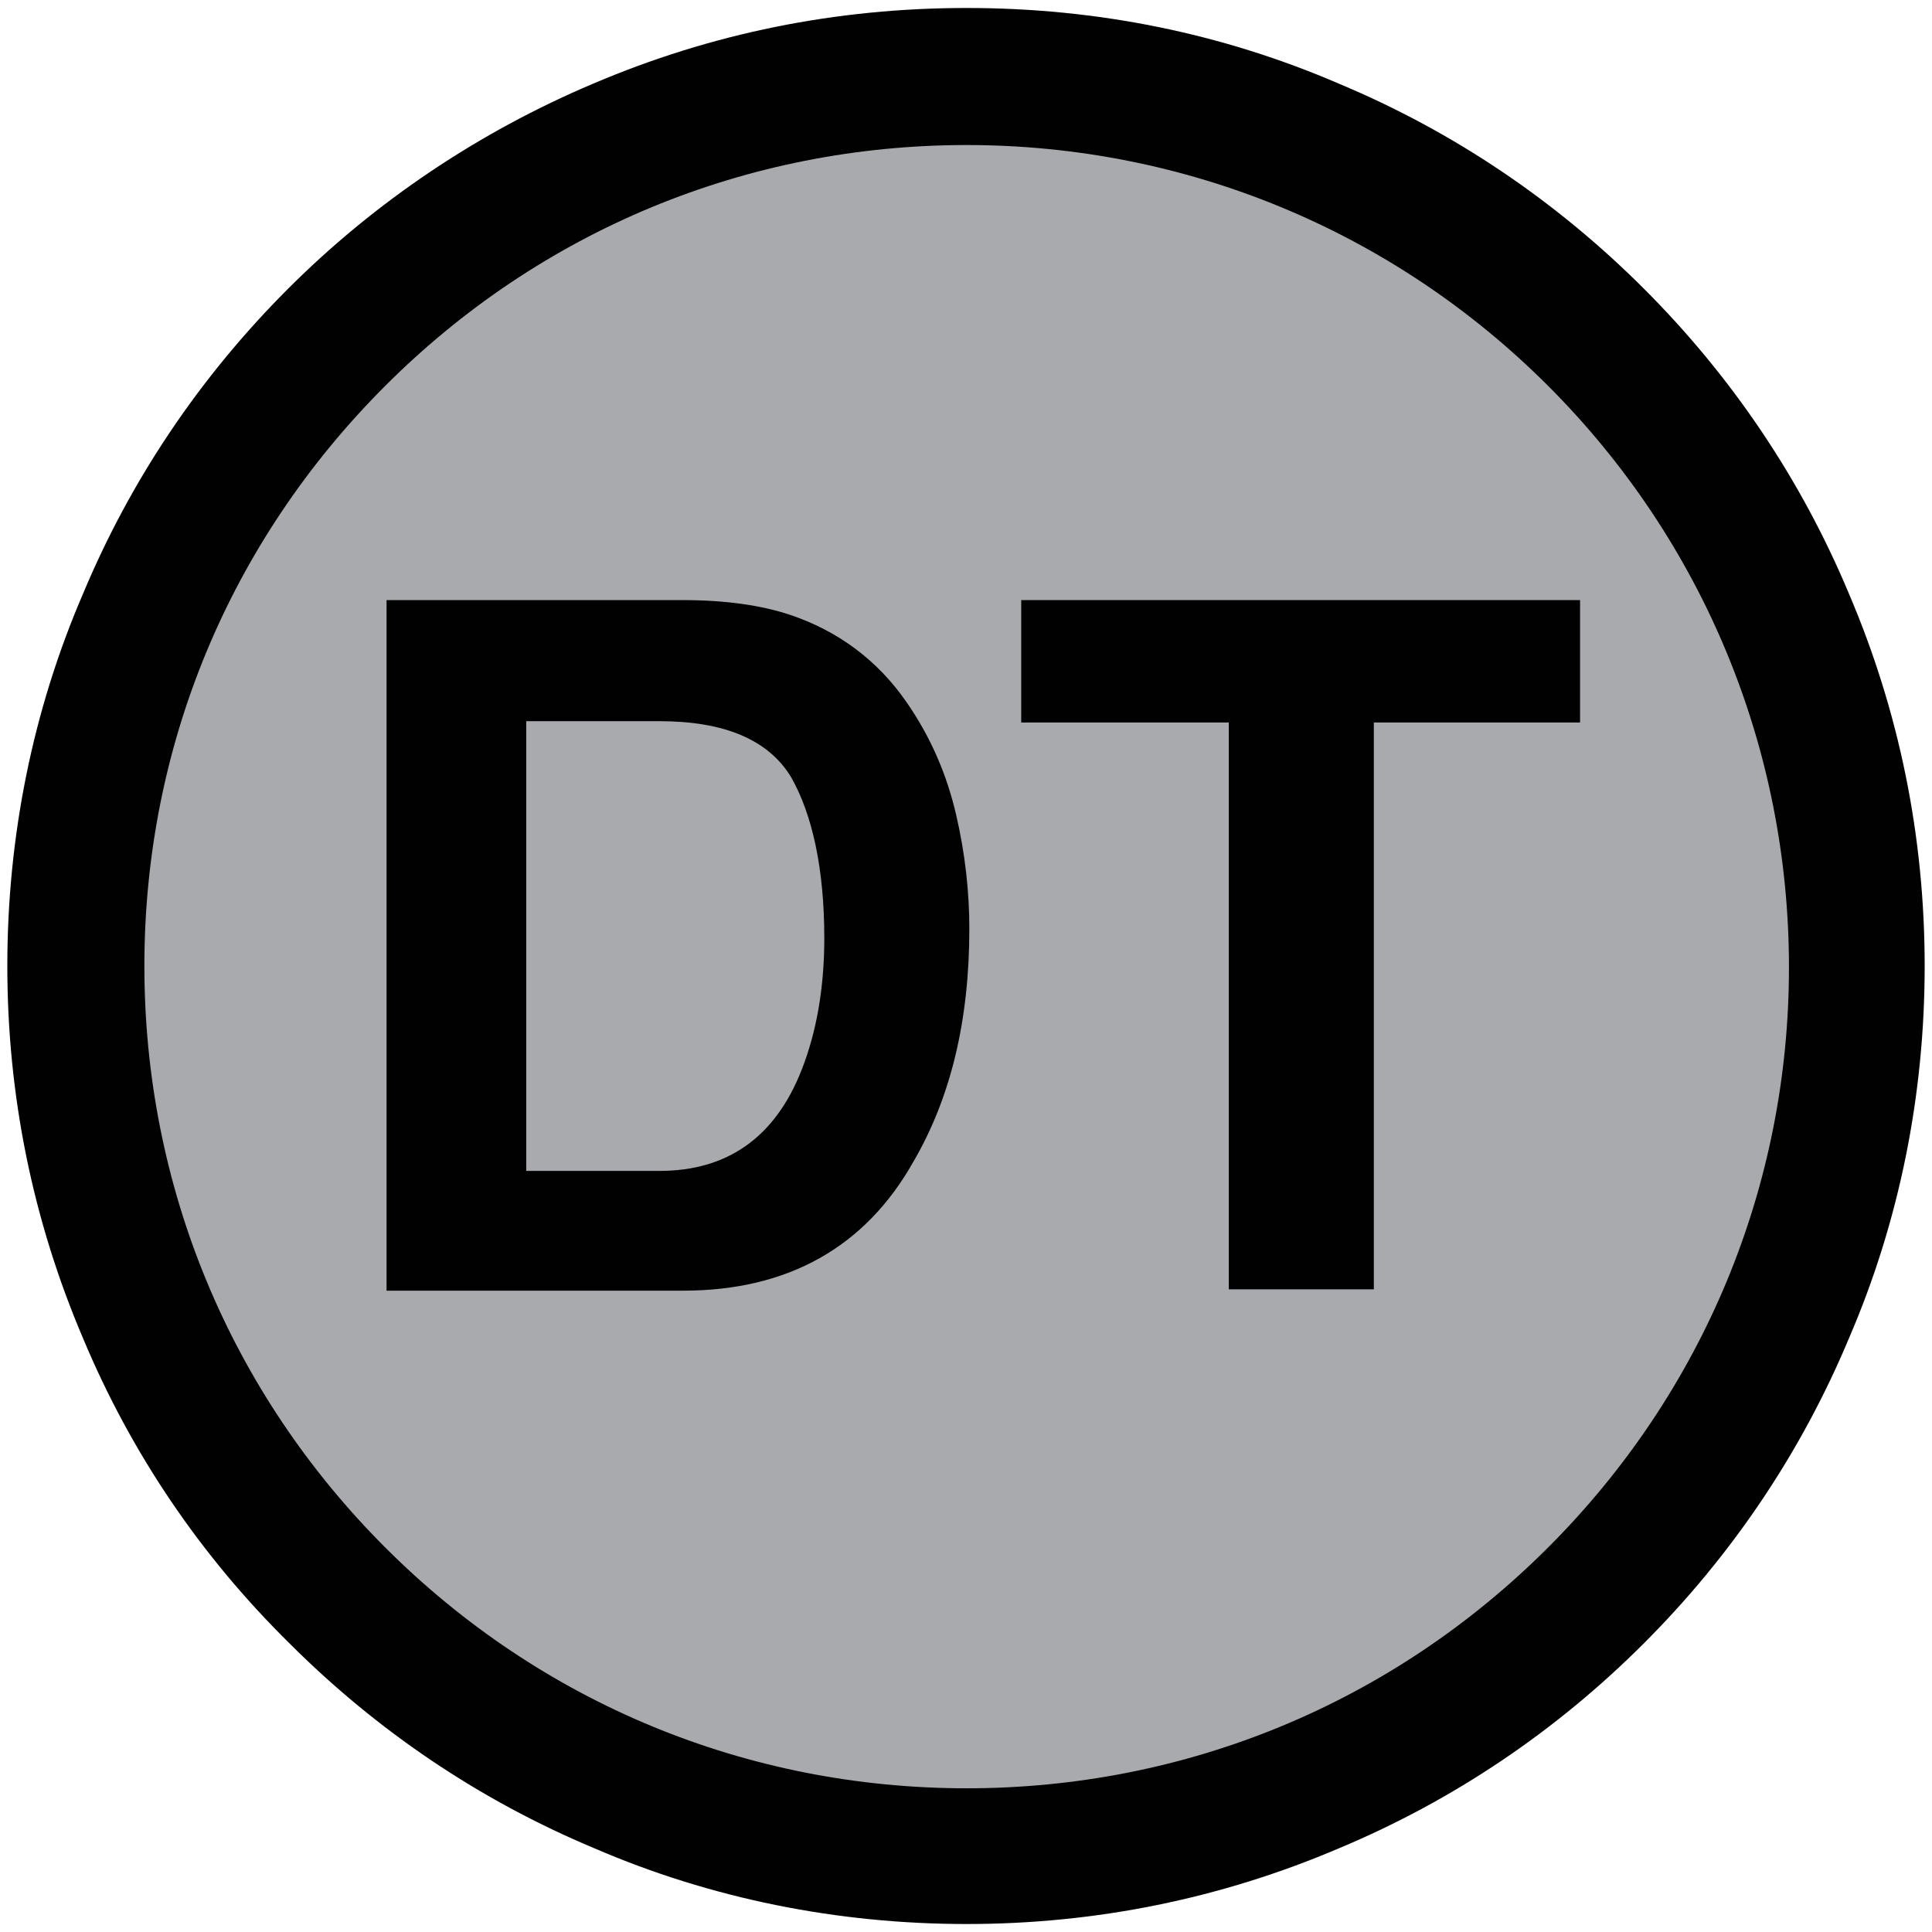 <?xml version="1.0" encoding="utf-8"?>
<!-- Generator: Adobe Illustrator 16.0.0, SVG Export Plug-In . SVG Version: 6.00 Build 0)  -->
<!DOCTYPE svg PUBLIC "-//W3C//DTD SVG 1.1//EN" "http://www.w3.org/Graphics/SVG/1.1/DTD/svg11.dtd">
<svg version="1.1" id="_x35_0m" xmlns="http://www.w3.org/2000/svg" xmlns:xlink="http://www.w3.org/1999/xlink" x="0px" y="0px"
	 width="144px" height="144px" viewBox="0 0 144 144" enable-background="new 0 0 144 144" xml:space="preserve">
<g>
	<circle fill="#A8AAAD" cx="72.05" cy="72" r="67.537"/>
	<path fill="#010101" d="M72.05,143.405c-9.62,0-19.042-1.885-27.769-5.653c-8.529-3.571-16.165-8.728-22.711-15.272
		c-6.645-6.547-11.802-14.183-15.372-22.711C2.43,90.942,0.546,81.62,0.546,71.999c0-9.619,1.884-19.041,5.652-27.768
		c3.57-8.529,8.728-16.166,15.273-22.711c6.545-6.545,14.28-11.702,22.71-15.272C53.008,2.479,62.33,0.595,72.05,0.595
		c9.719,0,19.041,1.885,27.769,5.653c8.529,3.57,16.165,8.728,22.711,15.272c6.545,6.545,11.701,14.182,15.271,22.711
		c3.769,8.826,5.653,18.148,5.653,27.768c0,9.621-1.885,19.043-5.653,27.77c-3.57,8.528-8.727,16.164-15.271,22.711
		c-6.546,6.545-14.182,11.701-22.711,15.272C90.991,141.521,81.669,143.405,72.05,143.405z M72.05,10.81
		c-16.363,0-31.735,6.348-43.339,17.951s-17.95,26.875-17.95,43.238s6.347,31.736,17.95,43.34s26.976,17.95,43.339,17.95
		s31.735-6.347,43.338-17.95c11.604-11.604,17.951-26.977,17.951-43.24s-6.348-31.734-17.951-43.338
		C103.785,17.157,88.314,10.81,72.05,10.81z"/>
	<g>
		<path fill="#010101" d="M50.926,96.198H28.811V44.728h22.115c3.174,0,5.852,0.396,7.934,1.09c3.57,1.191,6.546,3.373,8.728,6.546
			c1.785,2.579,2.975,5.355,3.669,8.331c0.694,2.975,0.992,5.852,0.992,8.528c0,6.843-1.389,12.595-4.165,17.354
			C64.513,92.925,58.761,96.198,50.926,96.198z M58.959,57.917c-1.687-2.777-4.959-4.165-9.818-4.165h-9.917v33.521h9.917
			c5.058,0,8.628-2.48,10.611-7.537c1.091-2.777,1.687-6.05,1.687-9.818C61.438,64.761,60.546,60.694,58.959,57.917z"/>
		<path fill="#010101" d="M117.769,44.728v9.123h-15.371v42.248H91.587V53.851H76.116v-9.123H117.769z"/>
	</g>
</g>
</svg>
